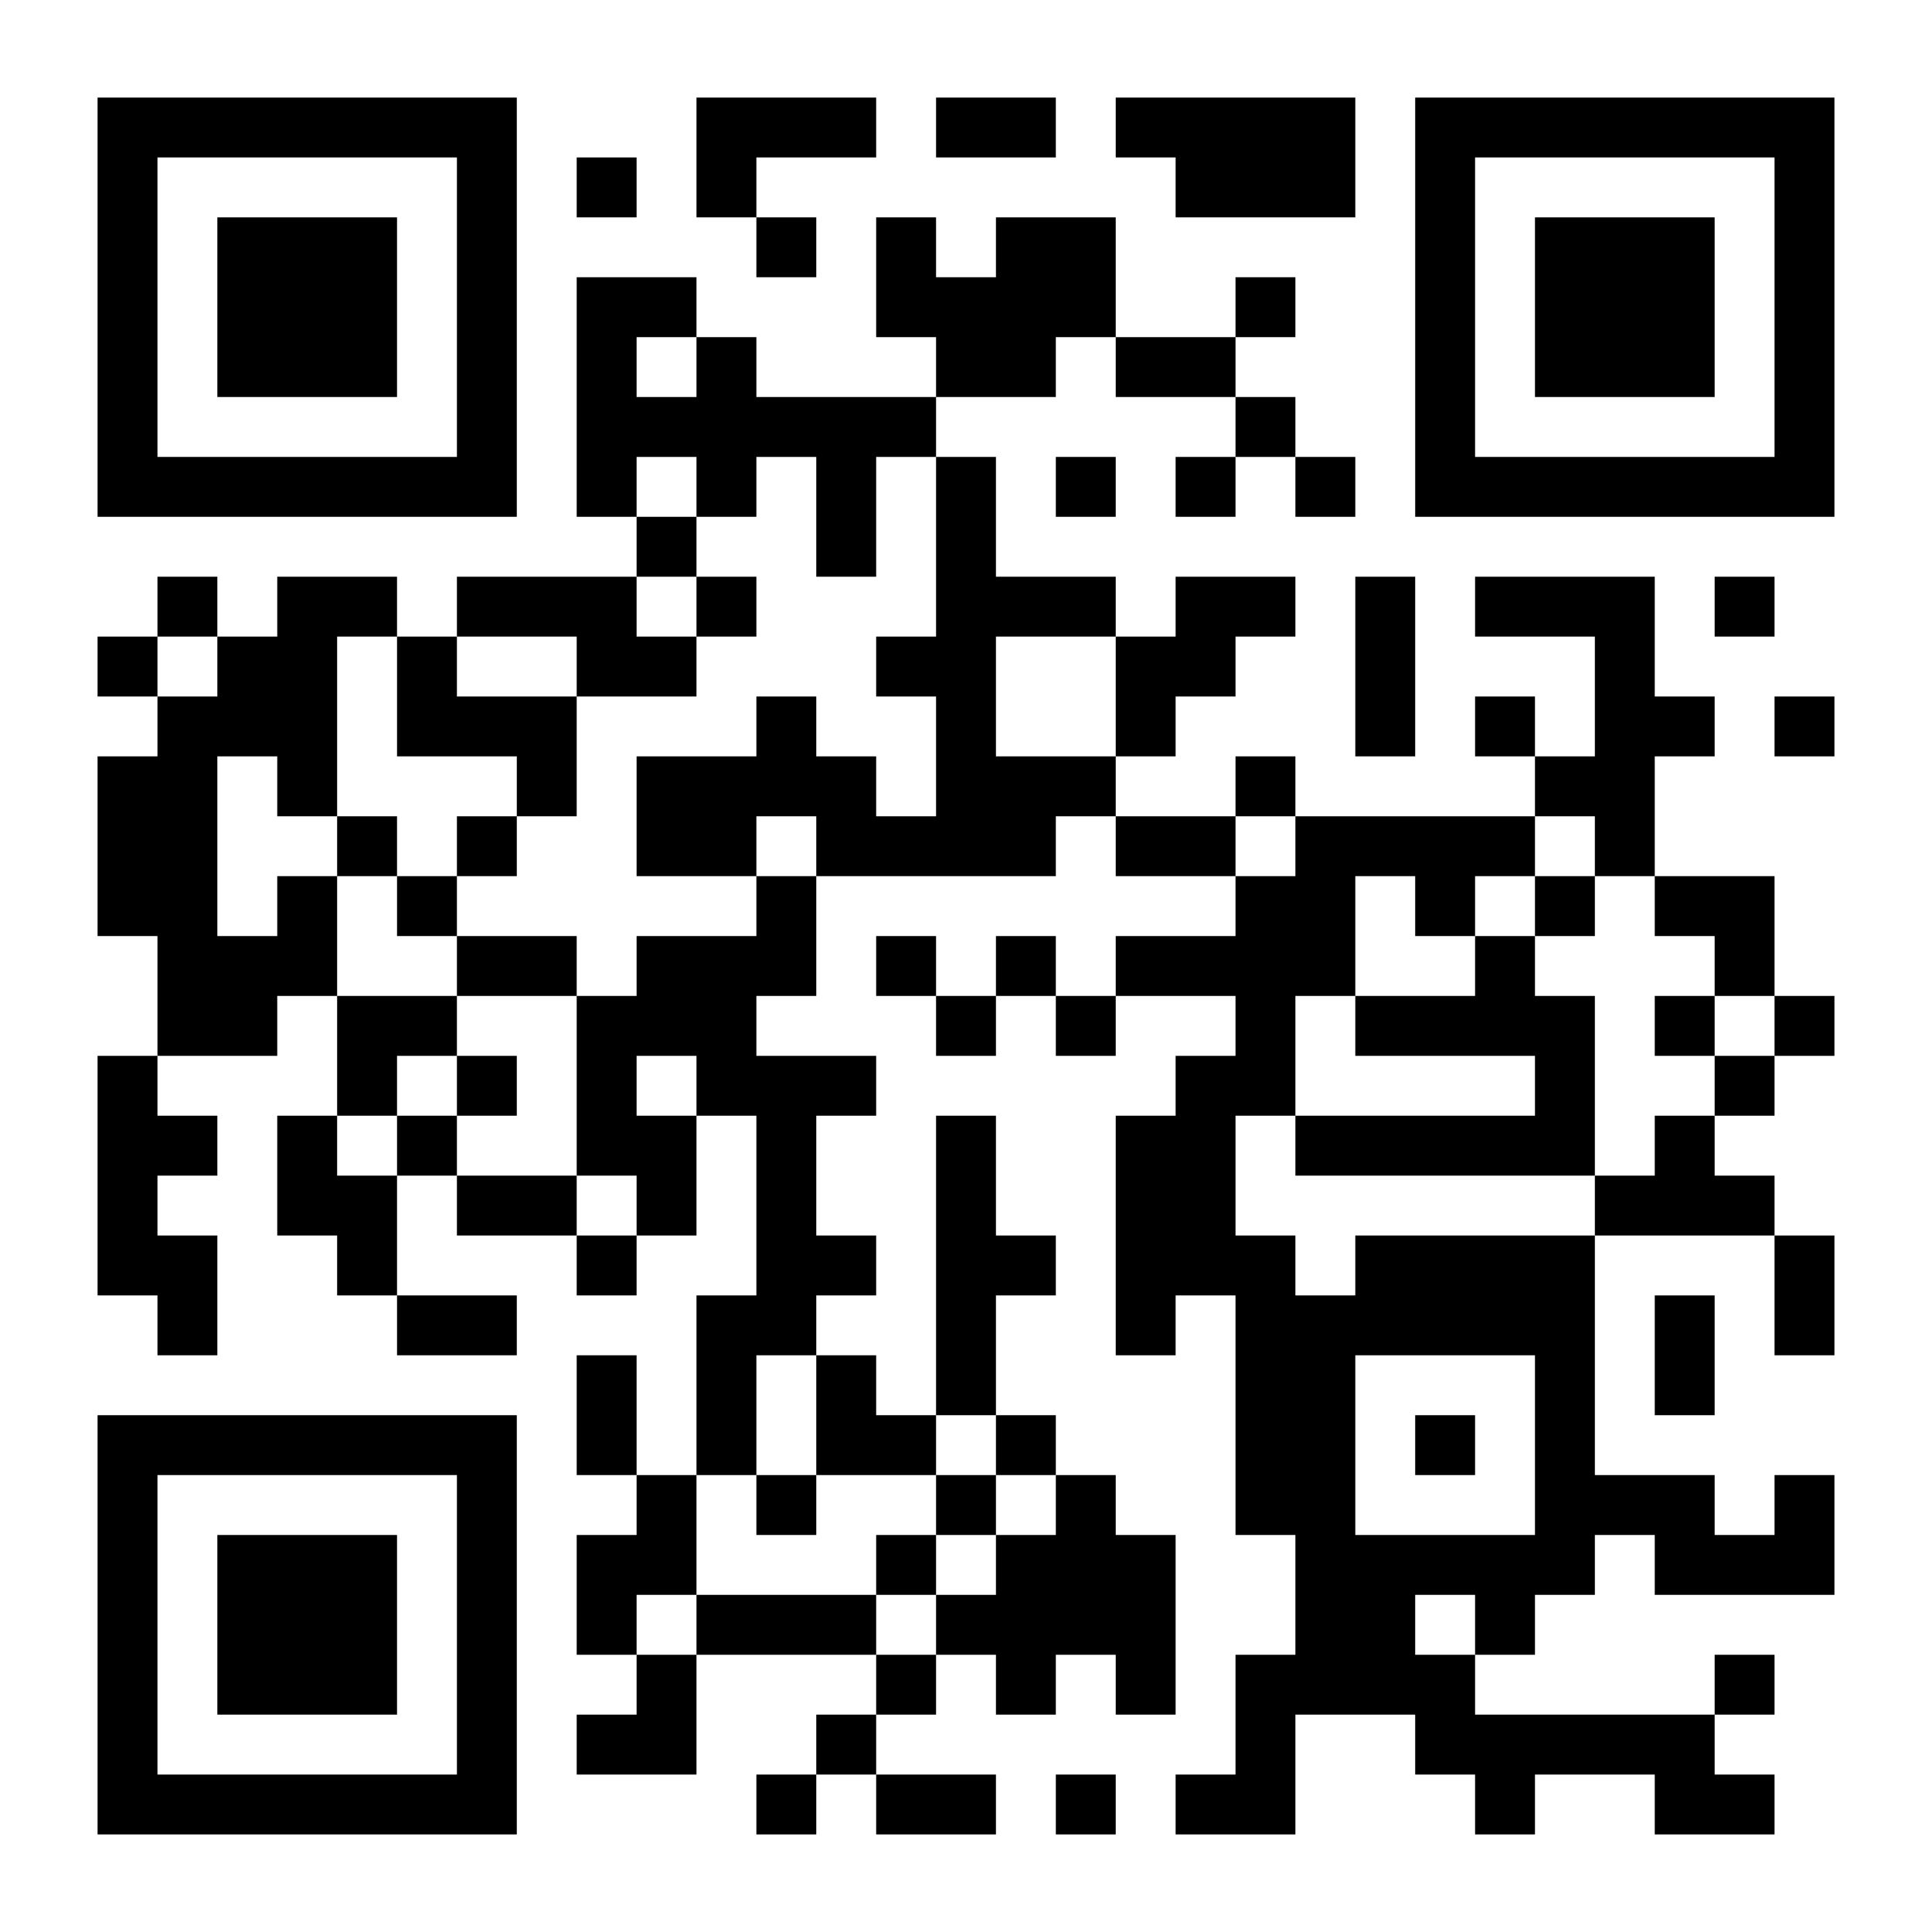 <?xml version="1.0" standalone="no"?>
<svg xmlns="http://www.w3.org/2000/svg" width="2000" height="2000" viewBox="0 0 2000 2000"><rect x="0" y="0" width="2000" height="2000" fill="#808080" stroke="none"/><defs><clipPath id="clip-path-dot-color"><rect x="101" y="659" width="62" height="62" transform="rotate(0,132,690)"/><rect x="101" y="783" width="62" height="62" transform="rotate(0,132,814)"/><rect x="101" y="845" width="62" height="62" transform="rotate(0,132,876)"/><rect x="101" y="907" width="62" height="62" transform="rotate(0,132,938)"/><rect x="101" y="1093" width="62" height="62" transform="rotate(0,132,1124)"/><rect x="101" y="1155" width="62" height="62" transform="rotate(0,132,1186)"/><rect x="101" y="1217" width="62" height="62" transform="rotate(0,132,1248)"/><rect x="101" y="1279" width="62" height="62" transform="rotate(0,132,1310)"/><rect x="163" y="597" width="62" height="62" transform="rotate(0,194,628)"/><rect x="163" y="721" width="62" height="62" transform="rotate(0,194,752)"/><rect x="163" y="783" width="62" height="62" transform="rotate(0,194,814)"/><rect x="163" y="845" width="62" height="62" transform="rotate(0,194,876)"/><rect x="163" y="907" width="62" height="62" transform="rotate(0,194,938)"/><rect x="163" y="969" width="62" height="62" transform="rotate(0,194,1000)"/><rect x="163" y="1031" width="62" height="62" transform="rotate(0,194,1062)"/><rect x="163" y="1155" width="62" height="62" transform="rotate(0,194,1186)"/><rect x="163" y="1279" width="62" height="62" transform="rotate(0,194,1310)"/><rect x="163" y="1341" width="62" height="62" transform="rotate(0,194,1372)"/><rect x="225" y="659" width="62" height="62" transform="rotate(0,256,690)"/><rect x="225" y="721" width="62" height="62" transform="rotate(0,256,752)"/><rect x="225" y="969" width="62" height="62" transform="rotate(0,256,1000)"/><rect x="225" y="1031" width="62" height="62" transform="rotate(0,256,1062)"/><rect x="287" y="597" width="62" height="62" transform="rotate(0,318,628)"/><rect x="287" y="659" width="62" height="62" transform="rotate(0,318,690)"/><rect x="287" y="721" width="62" height="62" transform="rotate(0,318,752)"/><rect x="287" y="783" width="62" height="62" transform="rotate(0,318,814)"/><rect x="287" y="907" width="62" height="62" transform="rotate(0,318,938)"/><rect x="287" y="969" width="62" height="62" transform="rotate(0,318,1000)"/><rect x="287" y="1155" width="62" height="62" transform="rotate(0,318,1186)"/><rect x="287" y="1217" width="62" height="62" transform="rotate(0,318,1248)"/><rect x="349" y="597" width="62" height="62" transform="rotate(0,380,628)"/><rect x="349" y="845" width="62" height="62" transform="rotate(0,380,876)"/><rect x="349" y="1031" width="62" height="62" transform="rotate(0,380,1062)"/><rect x="349" y="1093" width="62" height="62" transform="rotate(0,380,1124)"/><rect x="349" y="1217" width="62" height="62" transform="rotate(0,380,1248)"/><rect x="349" y="1279" width="62" height="62" transform="rotate(0,380,1310)"/><rect x="411" y="659" width="62" height="62" transform="rotate(0,442,690)"/><rect x="411" y="721" width="62" height="62" transform="rotate(0,442,752)"/><rect x="411" y="907" width="62" height="62" transform="rotate(0,442,938)"/><rect x="411" y="1031" width="62" height="62" transform="rotate(0,442,1062)"/><rect x="411" y="1155" width="62" height="62" transform="rotate(0,442,1186)"/><rect x="411" y="1341" width="62" height="62" transform="rotate(0,442,1372)"/><rect x="473" y="597" width="62" height="62" transform="rotate(0,504,628)"/><rect x="473" y="721" width="62" height="62" transform="rotate(0,504,752)"/><rect x="473" y="845" width="62" height="62" transform="rotate(0,504,876)"/><rect x="473" y="969" width="62" height="62" transform="rotate(0,504,1000)"/><rect x="473" y="1093" width="62" height="62" transform="rotate(0,504,1124)"/><rect x="473" y="1217" width="62" height="62" transform="rotate(0,504,1248)"/><rect x="473" y="1341" width="62" height="62" transform="rotate(0,504,1372)"/><rect x="535" y="597" width="62" height="62" transform="rotate(0,566,628)"/><rect x="535" y="721" width="62" height="62" transform="rotate(0,566,752)"/><rect x="535" y="783" width="62" height="62" transform="rotate(0,566,814)"/><rect x="535" y="969" width="62" height="62" transform="rotate(0,566,1000)"/><rect x="535" y="1217" width="62" height="62" transform="rotate(0,566,1248)"/><rect x="597" y="163" width="62" height="62" transform="rotate(0,628,194)"/><rect x="597" y="287" width="62" height="62" transform="rotate(0,628,318)"/><rect x="597" y="349" width="62" height="62" transform="rotate(0,628,380)"/><rect x="597" y="411" width="62" height="62" transform="rotate(0,628,442)"/><rect x="597" y="473" width="62" height="62" transform="rotate(0,628,504)"/><rect x="597" y="597" width="62" height="62" transform="rotate(0,628,628)"/><rect x="597" y="659" width="62" height="62" transform="rotate(0,628,690)"/><rect x="597" y="1031" width="62" height="62" transform="rotate(0,628,1062)"/><rect x="597" y="1093" width="62" height="62" transform="rotate(0,628,1124)"/><rect x="597" y="1155" width="62" height="62" transform="rotate(0,628,1186)"/><rect x="597" y="1279" width="62" height="62" transform="rotate(0,628,1310)"/><rect x="597" y="1403" width="62" height="62" transform="rotate(0,628,1434)"/><rect x="597" y="1465" width="62" height="62" transform="rotate(0,628,1496)"/><rect x="597" y="1589" width="62" height="62" transform="rotate(0,628,1620)"/><rect x="597" y="1651" width="62" height="62" transform="rotate(0,628,1682)"/><rect x="597" y="1775" width="62" height="62" transform="rotate(0,628,1806)"/><rect x="659" y="287" width="62" height="62" transform="rotate(0,690,318)"/><rect x="659" y="411" width="62" height="62" transform="rotate(0,690,442)"/><rect x="659" y="535" width="62" height="62" transform="rotate(0,690,566)"/><rect x="659" y="659" width="62" height="62" transform="rotate(0,690,690)"/><rect x="659" y="783" width="62" height="62" transform="rotate(0,690,814)"/><rect x="659" y="845" width="62" height="62" transform="rotate(0,690,876)"/><rect x="659" y="969" width="62" height="62" transform="rotate(0,690,1000)"/><rect x="659" y="1031" width="62" height="62" transform="rotate(0,690,1062)"/><rect x="659" y="1155" width="62" height="62" transform="rotate(0,690,1186)"/><rect x="659" y="1217" width="62" height="62" transform="rotate(0,690,1248)"/><rect x="659" y="1527" width="62" height="62" transform="rotate(0,690,1558)"/><rect x="659" y="1589" width="62" height="62" transform="rotate(0,690,1620)"/><rect x="659" y="1713" width="62" height="62" transform="rotate(0,690,1744)"/><rect x="659" y="1775" width="62" height="62" transform="rotate(0,690,1806)"/><rect x="721" y="101" width="62" height="62" transform="rotate(0,752,132)"/><rect x="721" y="163" width="62" height="62" transform="rotate(0,752,194)"/><rect x="721" y="349" width="62" height="62" transform="rotate(0,752,380)"/><rect x="721" y="411" width="62" height="62" transform="rotate(0,752,442)"/><rect x="721" y="473" width="62" height="62" transform="rotate(0,752,504)"/><rect x="721" y="597" width="62" height="62" transform="rotate(0,752,628)"/><rect x="721" y="783" width="62" height="62" transform="rotate(0,752,814)"/><rect x="721" y="845" width="62" height="62" transform="rotate(0,752,876)"/><rect x="721" y="969" width="62" height="62" transform="rotate(0,752,1000)"/><rect x="721" y="1031" width="62" height="62" transform="rotate(0,752,1062)"/><rect x="721" y="1093" width="62" height="62" transform="rotate(0,752,1124)"/><rect x="721" y="1341" width="62" height="62" transform="rotate(0,752,1372)"/><rect x="721" y="1403" width="62" height="62" transform="rotate(0,752,1434)"/><rect x="721" y="1465" width="62" height="62" transform="rotate(0,752,1496)"/><rect x="721" y="1651" width="62" height="62" transform="rotate(0,752,1682)"/><rect x="783" y="101" width="62" height="62" transform="rotate(0,814,132)"/><rect x="783" y="225" width="62" height="62" transform="rotate(0,814,256)"/><rect x="783" y="411" width="62" height="62" transform="rotate(0,814,442)"/><rect x="783" y="721" width="62" height="62" transform="rotate(0,814,752)"/><rect x="783" y="783" width="62" height="62" transform="rotate(0,814,814)"/><rect x="783" y="907" width="62" height="62" transform="rotate(0,814,938)"/><rect x="783" y="969" width="62" height="62" transform="rotate(0,814,1000)"/><rect x="783" y="1093" width="62" height="62" transform="rotate(0,814,1124)"/><rect x="783" y="1155" width="62" height="62" transform="rotate(0,814,1186)"/><rect x="783" y="1217" width="62" height="62" transform="rotate(0,814,1248)"/><rect x="783" y="1279" width="62" height="62" transform="rotate(0,814,1310)"/><rect x="783" y="1341" width="62" height="62" transform="rotate(0,814,1372)"/><rect x="783" y="1527" width="62" height="62" transform="rotate(0,814,1558)"/><rect x="783" y="1651" width="62" height="62" transform="rotate(0,814,1682)"/><rect x="783" y="1837" width="62" height="62" transform="rotate(0,814,1868)"/><rect x="845" y="101" width="62" height="62" transform="rotate(0,876,132)"/><rect x="845" y="411" width="62" height="62" transform="rotate(0,876,442)"/><rect x="845" y="473" width="62" height="62" transform="rotate(0,876,504)"/><rect x="845" y="535" width="62" height="62" transform="rotate(0,876,566)"/><rect x="845" y="783" width="62" height="62" transform="rotate(0,876,814)"/><rect x="845" y="845" width="62" height="62" transform="rotate(0,876,876)"/><rect x="845" y="1093" width="62" height="62" transform="rotate(0,876,1124)"/><rect x="845" y="1279" width="62" height="62" transform="rotate(0,876,1310)"/><rect x="845" y="1403" width="62" height="62" transform="rotate(0,876,1434)"/><rect x="845" y="1465" width="62" height="62" transform="rotate(0,876,1496)"/><rect x="845" y="1651" width="62" height="62" transform="rotate(0,876,1682)"/><rect x="845" y="1775" width="62" height="62" transform="rotate(0,876,1806)"/><rect x="907" y="225" width="62" height="62" transform="rotate(0,938,256)"/><rect x="907" y="287" width="62" height="62" transform="rotate(0,938,318)"/><rect x="907" y="411" width="62" height="62" transform="rotate(0,938,442)"/><rect x="907" y="659" width="62" height="62" transform="rotate(0,938,690)"/><rect x="907" y="845" width="62" height="62" transform="rotate(0,938,876)"/><rect x="907" y="969" width="62" height="62" transform="rotate(0,938,1000)"/><rect x="907" y="1465" width="62" height="62" transform="rotate(0,938,1496)"/><rect x="907" y="1589" width="62" height="62" transform="rotate(0,938,1620)"/><rect x="907" y="1713" width="62" height="62" transform="rotate(0,938,1744)"/><rect x="907" y="1837" width="62" height="62" transform="rotate(0,938,1868)"/><rect x="969" y="101" width="62" height="62" transform="rotate(0,1000,132)"/><rect x="969" y="287" width="62" height="62" transform="rotate(0,1000,318)"/><rect x="969" y="349" width="62" height="62" transform="rotate(0,1000,380)"/><rect x="969" y="473" width="62" height="62" transform="rotate(0,1000,504)"/><rect x="969" y="535" width="62" height="62" transform="rotate(0,1000,566)"/><rect x="969" y="597" width="62" height="62" transform="rotate(0,1000,628)"/><rect x="969" y="659" width="62" height="62" transform="rotate(0,1000,690)"/><rect x="969" y="721" width="62" height="62" transform="rotate(0,1000,752)"/><rect x="969" y="783" width="62" height="62" transform="rotate(0,1000,814)"/><rect x="969" y="845" width="62" height="62" transform="rotate(0,1000,876)"/><rect x="969" y="1031" width="62" height="62" transform="rotate(0,1000,1062)"/><rect x="969" y="1155" width="62" height="62" transform="rotate(0,1000,1186)"/><rect x="969" y="1217" width="62" height="62" transform="rotate(0,1000,1248)"/><rect x="969" y="1279" width="62" height="62" transform="rotate(0,1000,1310)"/><rect x="969" y="1341" width="62" height="62" transform="rotate(0,1000,1372)"/><rect x="969" y="1403" width="62" height="62" transform="rotate(0,1000,1434)"/><rect x="969" y="1527" width="62" height="62" transform="rotate(0,1000,1558)"/><rect x="969" y="1651" width="62" height="62" transform="rotate(0,1000,1682)"/><rect x="969" y="1837" width="62" height="62" transform="rotate(0,1000,1868)"/><rect x="1031" y="101" width="62" height="62" transform="rotate(0,1062,132)"/><rect x="1031" y="225" width="62" height="62" transform="rotate(0,1062,256)"/><rect x="1031" y="287" width="62" height="62" transform="rotate(0,1062,318)"/><rect x="1031" y="349" width="62" height="62" transform="rotate(0,1062,380)"/><rect x="1031" y="597" width="62" height="62" transform="rotate(0,1062,628)"/><rect x="1031" y="783" width="62" height="62" transform="rotate(0,1062,814)"/><rect x="1031" y="845" width="62" height="62" transform="rotate(0,1062,876)"/><rect x="1031" y="969" width="62" height="62" transform="rotate(0,1062,1000)"/><rect x="1031" y="1279" width="62" height="62" transform="rotate(0,1062,1310)"/><rect x="1031" y="1465" width="62" height="62" transform="rotate(0,1062,1496)"/><rect x="1031" y="1589" width="62" height="62" transform="rotate(0,1062,1620)"/><rect x="1031" y="1651" width="62" height="62" transform="rotate(0,1062,1682)"/><rect x="1031" y="1713" width="62" height="62" transform="rotate(0,1062,1744)"/><rect x="1093" y="225" width="62" height="62" transform="rotate(0,1124,256)"/><rect x="1093" y="287" width="62" height="62" transform="rotate(0,1124,318)"/><rect x="1093" y="473" width="62" height="62" transform="rotate(0,1124,504)"/><rect x="1093" y="597" width="62" height="62" transform="rotate(0,1124,628)"/><rect x="1093" y="783" width="62" height="62" transform="rotate(0,1124,814)"/><rect x="1093" y="1031" width="62" height="62" transform="rotate(0,1124,1062)"/><rect x="1093" y="1527" width="62" height="62" transform="rotate(0,1124,1558)"/><rect x="1093" y="1589" width="62" height="62" transform="rotate(0,1124,1620)"/><rect x="1093" y="1651" width="62" height="62" transform="rotate(0,1124,1682)"/><rect x="1093" y="1837" width="62" height="62" transform="rotate(0,1124,1868)"/><rect x="1155" y="101" width="62" height="62" transform="rotate(0,1186,132)"/><rect x="1155" y="349" width="62" height="62" transform="rotate(0,1186,380)"/><rect x="1155" y="659" width="62" height="62" transform="rotate(0,1186,690)"/><rect x="1155" y="721" width="62" height="62" transform="rotate(0,1186,752)"/><rect x="1155" y="845" width="62" height="62" transform="rotate(0,1186,876)"/><rect x="1155" y="969" width="62" height="62" transform="rotate(0,1186,1000)"/><rect x="1155" y="1155" width="62" height="62" transform="rotate(0,1186,1186)"/><rect x="1155" y="1217" width="62" height="62" transform="rotate(0,1186,1248)"/><rect x="1155" y="1279" width="62" height="62" transform="rotate(0,1186,1310)"/><rect x="1155" y="1341" width="62" height="62" transform="rotate(0,1186,1372)"/><rect x="1155" y="1589" width="62" height="62" transform="rotate(0,1186,1620)"/><rect x="1155" y="1651" width="62" height="62" transform="rotate(0,1186,1682)"/><rect x="1155" y="1713" width="62" height="62" transform="rotate(0,1186,1744)"/><rect x="1217" y="101" width="62" height="62" transform="rotate(0,1248,132)"/><rect x="1217" y="163" width="62" height="62" transform="rotate(0,1248,194)"/><rect x="1217" y="349" width="62" height="62" transform="rotate(0,1248,380)"/><rect x="1217" y="473" width="62" height="62" transform="rotate(0,1248,504)"/><rect x="1217" y="597" width="62" height="62" transform="rotate(0,1248,628)"/><rect x="1217" y="659" width="62" height="62" transform="rotate(0,1248,690)"/><rect x="1217" y="845" width="62" height="62" transform="rotate(0,1248,876)"/><rect x="1217" y="969" width="62" height="62" transform="rotate(0,1248,1000)"/><rect x="1217" y="1093" width="62" height="62" transform="rotate(0,1248,1124)"/><rect x="1217" y="1155" width="62" height="62" transform="rotate(0,1248,1186)"/><rect x="1217" y="1217" width="62" height="62" transform="rotate(0,1248,1248)"/><rect x="1217" y="1279" width="62" height="62" transform="rotate(0,1248,1310)"/><rect x="1217" y="1837" width="62" height="62" transform="rotate(0,1248,1868)"/><rect x="1279" y="101" width="62" height="62" transform="rotate(0,1310,132)"/><rect x="1279" y="163" width="62" height="62" transform="rotate(0,1310,194)"/><rect x="1279" y="287" width="62" height="62" transform="rotate(0,1310,318)"/><rect x="1279" y="411" width="62" height="62" transform="rotate(0,1310,442)"/><rect x="1279" y="597" width="62" height="62" transform="rotate(0,1310,628)"/><rect x="1279" y="783" width="62" height="62" transform="rotate(0,1310,814)"/><rect x="1279" y="907" width="62" height="62" transform="rotate(0,1310,938)"/><rect x="1279" y="969" width="62" height="62" transform="rotate(0,1310,1000)"/><rect x="1279" y="1031" width="62" height="62" transform="rotate(0,1310,1062)"/><rect x="1279" y="1093" width="62" height="62" transform="rotate(0,1310,1124)"/><rect x="1279" y="1279" width="62" height="62" transform="rotate(0,1310,1310)"/><rect x="1279" y="1341" width="62" height="62" transform="rotate(0,1310,1372)"/><rect x="1279" y="1403" width="62" height="62" transform="rotate(0,1310,1434)"/><rect x="1279" y="1465" width="62" height="62" transform="rotate(0,1310,1496)"/><rect x="1279" y="1527" width="62" height="62" transform="rotate(0,1310,1558)"/><rect x="1279" y="1713" width="62" height="62" transform="rotate(0,1310,1744)"/><rect x="1279" y="1775" width="62" height="62" transform="rotate(0,1310,1806)"/><rect x="1279" y="1837" width="62" height="62" transform="rotate(0,1310,1868)"/><rect x="1341" y="101" width="62" height="62" transform="rotate(0,1372,132)"/><rect x="1341" y="163" width="62" height="62" transform="rotate(0,1372,194)"/><rect x="1341" y="473" width="62" height="62" transform="rotate(0,1372,504)"/><rect x="1341" y="845" width="62" height="62" transform="rotate(0,1372,876)"/><rect x="1341" y="907" width="62" height="62" transform="rotate(0,1372,938)"/><rect x="1341" y="969" width="62" height="62" transform="rotate(0,1372,1000)"/><rect x="1341" y="1155" width="62" height="62" transform="rotate(0,1372,1186)"/><rect x="1341" y="1341" width="62" height="62" transform="rotate(0,1372,1372)"/><rect x="1341" y="1403" width="62" height="62" transform="rotate(0,1372,1434)"/><rect x="1341" y="1465" width="62" height="62" transform="rotate(0,1372,1496)"/><rect x="1341" y="1527" width="62" height="62" transform="rotate(0,1372,1558)"/><rect x="1341" y="1589" width="62" height="62" transform="rotate(0,1372,1620)"/><rect x="1341" y="1651" width="62" height="62" transform="rotate(0,1372,1682)"/><rect x="1341" y="1713" width="62" height="62" transform="rotate(0,1372,1744)"/><rect x="1403" y="597" width="62" height="62" transform="rotate(0,1434,628)"/><rect x="1403" y="659" width="62" height="62" transform="rotate(0,1434,690)"/><rect x="1403" y="721" width="62" height="62" transform="rotate(0,1434,752)"/><rect x="1403" y="845" width="62" height="62" transform="rotate(0,1434,876)"/><rect x="1403" y="1031" width="62" height="62" transform="rotate(0,1434,1062)"/><rect x="1403" y="1155" width="62" height="62" transform="rotate(0,1434,1186)"/><rect x="1403" y="1279" width="62" height="62" transform="rotate(0,1434,1310)"/><rect x="1403" y="1341" width="62" height="62" transform="rotate(0,1434,1372)"/><rect x="1403" y="1589" width="62" height="62" transform="rotate(0,1434,1620)"/><rect x="1403" y="1651" width="62" height="62" transform="rotate(0,1434,1682)"/><rect x="1403" y="1713" width="62" height="62" transform="rotate(0,1434,1744)"/><rect x="1465" y="845" width="62" height="62" transform="rotate(0,1496,876)"/><rect x="1465" y="907" width="62" height="62" transform="rotate(0,1496,938)"/><rect x="1465" y="1031" width="62" height="62" transform="rotate(0,1496,1062)"/><rect x="1465" y="1155" width="62" height="62" transform="rotate(0,1496,1186)"/><rect x="1465" y="1279" width="62" height="62" transform="rotate(0,1496,1310)"/><rect x="1465" y="1341" width="62" height="62" transform="rotate(0,1496,1372)"/><rect x="1465" y="1465" width="62" height="62" transform="rotate(0,1496,1496)"/><rect x="1465" y="1589" width="62" height="62" transform="rotate(0,1496,1620)"/><rect x="1465" y="1713" width="62" height="62" transform="rotate(0,1496,1744)"/><rect x="1465" y="1775" width="62" height="62" transform="rotate(0,1496,1806)"/><rect x="1527" y="597" width="62" height="62" transform="rotate(0,1558,628)"/><rect x="1527" y="721" width="62" height="62" transform="rotate(0,1558,752)"/><rect x="1527" y="845" width="62" height="62" transform="rotate(0,1558,876)"/><rect x="1527" y="969" width="62" height="62" transform="rotate(0,1558,1000)"/><rect x="1527" y="1031" width="62" height="62" transform="rotate(0,1558,1062)"/><rect x="1527" y="1155" width="62" height="62" transform="rotate(0,1558,1186)"/><rect x="1527" y="1279" width="62" height="62" transform="rotate(0,1558,1310)"/><rect x="1527" y="1341" width="62" height="62" transform="rotate(0,1558,1372)"/><rect x="1527" y="1589" width="62" height="62" transform="rotate(0,1558,1620)"/><rect x="1527" y="1651" width="62" height="62" transform="rotate(0,1558,1682)"/><rect x="1527" y="1775" width="62" height="62" transform="rotate(0,1558,1806)"/><rect x="1527" y="1837" width="62" height="62" transform="rotate(0,1558,1868)"/><rect x="1589" y="597" width="62" height="62" transform="rotate(0,1620,628)"/><rect x="1589" y="783" width="62" height="62" transform="rotate(0,1620,814)"/><rect x="1589" y="907" width="62" height="62" transform="rotate(0,1620,938)"/><rect x="1589" y="1031" width="62" height="62" transform="rotate(0,1620,1062)"/><rect x="1589" y="1093" width="62" height="62" transform="rotate(0,1620,1124)"/><rect x="1589" y="1155" width="62" height="62" transform="rotate(0,1620,1186)"/><rect x="1589" y="1279" width="62" height="62" transform="rotate(0,1620,1310)"/><rect x="1589" y="1341" width="62" height="62" transform="rotate(0,1620,1372)"/><rect x="1589" y="1403" width="62" height="62" transform="rotate(0,1620,1434)"/><rect x="1589" y="1465" width="62" height="62" transform="rotate(0,1620,1496)"/><rect x="1589" y="1527" width="62" height="62" transform="rotate(0,1620,1558)"/><rect x="1589" y="1589" width="62" height="62" transform="rotate(0,1620,1620)"/><rect x="1589" y="1775" width="62" height="62" transform="rotate(0,1620,1806)"/><rect x="1651" y="597" width="62" height="62" transform="rotate(0,1682,628)"/><rect x="1651" y="659" width="62" height="62" transform="rotate(0,1682,690)"/><rect x="1651" y="721" width="62" height="62" transform="rotate(0,1682,752)"/><rect x="1651" y="783" width="62" height="62" transform="rotate(0,1682,814)"/><rect x="1651" y="845" width="62" height="62" transform="rotate(0,1682,876)"/><rect x="1651" y="1217" width="62" height="62" transform="rotate(0,1682,1248)"/><rect x="1651" y="1527" width="62" height="62" transform="rotate(0,1682,1558)"/><rect x="1651" y="1775" width="62" height="62" transform="rotate(0,1682,1806)"/><rect x="1713" y="721" width="62" height="62" transform="rotate(0,1744,752)"/><rect x="1713" y="907" width="62" height="62" transform="rotate(0,1744,938)"/><rect x="1713" y="1031" width="62" height="62" transform="rotate(0,1744,1062)"/><rect x="1713" y="1155" width="62" height="62" transform="rotate(0,1744,1186)"/><rect x="1713" y="1217" width="62" height="62" transform="rotate(0,1744,1248)"/><rect x="1713" y="1341" width="62" height="62" transform="rotate(0,1744,1372)"/><rect x="1713" y="1403" width="62" height="62" transform="rotate(0,1744,1434)"/><rect x="1713" y="1527" width="62" height="62" transform="rotate(0,1744,1558)"/><rect x="1713" y="1589" width="62" height="62" transform="rotate(0,1744,1620)"/><rect x="1713" y="1775" width="62" height="62" transform="rotate(0,1744,1806)"/><rect x="1713" y="1837" width="62" height="62" transform="rotate(0,1744,1868)"/><rect x="1775" y="597" width="62" height="62" transform="rotate(0,1806,628)"/><rect x="1775" y="907" width="62" height="62" transform="rotate(0,1806,938)"/><rect x="1775" y="969" width="62" height="62" transform="rotate(0,1806,1000)"/><rect x="1775" y="1093" width="62" height="62" transform="rotate(0,1806,1124)"/><rect x="1775" y="1217" width="62" height="62" transform="rotate(0,1806,1248)"/><rect x="1775" y="1589" width="62" height="62" transform="rotate(0,1806,1620)"/><rect x="1775" y="1713" width="62" height="62" transform="rotate(0,1806,1744)"/><rect x="1775" y="1837" width="62" height="62" transform="rotate(0,1806,1868)"/><rect x="1837" y="721" width="62" height="62" transform="rotate(0,1868,752)"/><rect x="1837" y="1031" width="62" height="62" transform="rotate(0,1868,1062)"/><rect x="1837" y="1279" width="62" height="62" transform="rotate(0,1868,1310)"/><rect x="1837" y="1341" width="62" height="62" transform="rotate(0,1868,1372)"/><rect x="1837" y="1527" width="62" height="62" transform="rotate(0,1868,1558)"/><rect x="1837" y="1589" width="62" height="62" transform="rotate(0,1868,1620)"/></clipPath><clipPath id="clip-path-corners-square-color-0-0"><rect x="101" y="101" width="62" height="62" transform="rotate(0,132,132)"/><rect x="101" y="163" width="62" height="62" transform="rotate(0,132,194)"/><rect x="101" y="225" width="62" height="62" transform="rotate(0,132,256)"/><rect x="101" y="287" width="62" height="62" transform="rotate(0,132,318)"/><rect x="101" y="349" width="62" height="62" transform="rotate(0,132,380)"/><rect x="101" y="411" width="62" height="62" transform="rotate(0,132,442)"/><rect x="101" y="473" width="62" height="62" transform="rotate(0,132,504)"/><rect x="163" y="101" width="62" height="62" transform="rotate(0,194,132)"/><rect x="163" y="473" width="62" height="62" transform="rotate(0,194,504)"/><rect x="225" y="101" width="62" height="62" transform="rotate(0,256,132)"/><rect x="225" y="473" width="62" height="62" transform="rotate(0,256,504)"/><rect x="287" y="101" width="62" height="62" transform="rotate(0,318,132)"/><rect x="287" y="473" width="62" height="62" transform="rotate(0,318,504)"/><rect x="349" y="101" width="62" height="62" transform="rotate(0,380,132)"/><rect x="349" y="473" width="62" height="62" transform="rotate(0,380,504)"/><rect x="411" y="101" width="62" height="62" transform="rotate(0,442,132)"/><rect x="411" y="473" width="62" height="62" transform="rotate(0,442,504)"/><rect x="473" y="101" width="62" height="62" transform="rotate(0,504,132)"/><rect x="473" y="163" width="62" height="62" transform="rotate(0,504,194)"/><rect x="473" y="225" width="62" height="62" transform="rotate(0,504,256)"/><rect x="473" y="287" width="62" height="62" transform="rotate(0,504,318)"/><rect x="473" y="349" width="62" height="62" transform="rotate(0,504,380)"/><rect x="473" y="411" width="62" height="62" transform="rotate(0,504,442)"/><rect x="473" y="473" width="62" height="62" transform="rotate(0,504,504)"/></clipPath><clipPath id="clip-path-corners-dot-color-0-0"><rect x="225" y="225" width="62" height="62" transform="rotate(0,256,256)"/><rect x="225" y="287" width="62" height="62" transform="rotate(0,256,318)"/><rect x="225" y="349" width="62" height="62" transform="rotate(0,256,380)"/><rect x="287" y="225" width="62" height="62" transform="rotate(0,318,256)"/><rect x="287" y="287" width="62" height="62" transform="rotate(0,318,318)"/><rect x="287" y="349" width="62" height="62" transform="rotate(0,318,380)"/><rect x="349" y="225" width="62" height="62" transform="rotate(0,380,256)"/><rect x="349" y="287" width="62" height="62" transform="rotate(0,380,318)"/><rect x="349" y="349" width="62" height="62" transform="rotate(0,380,380)"/></clipPath><clipPath id="clip-path-corners-square-color-1-0"><rect x="1465" y="101" width="62" height="62" transform="rotate(0,1496,132)"/><rect x="1465" y="163" width="62" height="62" transform="rotate(0,1496,194)"/><rect x="1465" y="225" width="62" height="62" transform="rotate(0,1496,256)"/><rect x="1465" y="287" width="62" height="62" transform="rotate(0,1496,318)"/><rect x="1465" y="349" width="62" height="62" transform="rotate(0,1496,380)"/><rect x="1465" y="411" width="62" height="62" transform="rotate(0,1496,442)"/><rect x="1465" y="473" width="62" height="62" transform="rotate(0,1496,504)"/><rect x="1527" y="101" width="62" height="62" transform="rotate(0,1558,132)"/><rect x="1527" y="473" width="62" height="62" transform="rotate(0,1558,504)"/><rect x="1589" y="101" width="62" height="62" transform="rotate(0,1620,132)"/><rect x="1589" y="473" width="62" height="62" transform="rotate(0,1620,504)"/><rect x="1651" y="101" width="62" height="62" transform="rotate(0,1682,132)"/><rect x="1651" y="473" width="62" height="62" transform="rotate(0,1682,504)"/><rect x="1713" y="101" width="62" height="62" transform="rotate(0,1744,132)"/><rect x="1713" y="473" width="62" height="62" transform="rotate(0,1744,504)"/><rect x="1775" y="101" width="62" height="62" transform="rotate(0,1806,132)"/><rect x="1775" y="473" width="62" height="62" transform="rotate(0,1806,504)"/><rect x="1837" y="101" width="62" height="62" transform="rotate(0,1868,132)"/><rect x="1837" y="163" width="62" height="62" transform="rotate(0,1868,194)"/><rect x="1837" y="225" width="62" height="62" transform="rotate(0,1868,256)"/><rect x="1837" y="287" width="62" height="62" transform="rotate(0,1868,318)"/><rect x="1837" y="349" width="62" height="62" transform="rotate(0,1868,380)"/><rect x="1837" y="411" width="62" height="62" transform="rotate(0,1868,442)"/><rect x="1837" y="473" width="62" height="62" transform="rotate(0,1868,504)"/></clipPath><clipPath id="clip-path-corners-dot-color-1-0"><rect x="1589" y="225" width="62" height="62" transform="rotate(0,1620,256)"/><rect x="1589" y="287" width="62" height="62" transform="rotate(0,1620,318)"/><rect x="1589" y="349" width="62" height="62" transform="rotate(0,1620,380)"/><rect x="1651" y="225" width="62" height="62" transform="rotate(0,1682,256)"/><rect x="1651" y="287" width="62" height="62" transform="rotate(0,1682,318)"/><rect x="1651" y="349" width="62" height="62" transform="rotate(0,1682,380)"/><rect x="1713" y="225" width="62" height="62" transform="rotate(0,1744,256)"/><rect x="1713" y="287" width="62" height="62" transform="rotate(0,1744,318)"/><rect x="1713" y="349" width="62" height="62" transform="rotate(0,1744,380)"/></clipPath><clipPath id="clip-path-corners-square-color-0-1"><rect x="101" y="1465" width="62" height="62" transform="rotate(0,132,1496)"/><rect x="101" y="1527" width="62" height="62" transform="rotate(0,132,1558)"/><rect x="101" y="1589" width="62" height="62" transform="rotate(0,132,1620)"/><rect x="101" y="1651" width="62" height="62" transform="rotate(0,132,1682)"/><rect x="101" y="1713" width="62" height="62" transform="rotate(0,132,1744)"/><rect x="101" y="1775" width="62" height="62" transform="rotate(0,132,1806)"/><rect x="101" y="1837" width="62" height="62" transform="rotate(0,132,1868)"/><rect x="163" y="1465" width="62" height="62" transform="rotate(0,194,1496)"/><rect x="163" y="1837" width="62" height="62" transform="rotate(0,194,1868)"/><rect x="225" y="1465" width="62" height="62" transform="rotate(0,256,1496)"/><rect x="225" y="1837" width="62" height="62" transform="rotate(0,256,1868)"/><rect x="287" y="1465" width="62" height="62" transform="rotate(0,318,1496)"/><rect x="287" y="1837" width="62" height="62" transform="rotate(0,318,1868)"/><rect x="349" y="1465" width="62" height="62" transform="rotate(0,380,1496)"/><rect x="349" y="1837" width="62" height="62" transform="rotate(0,380,1868)"/><rect x="411" y="1465" width="62" height="62" transform="rotate(0,442,1496)"/><rect x="411" y="1837" width="62" height="62" transform="rotate(0,442,1868)"/><rect x="473" y="1465" width="62" height="62" transform="rotate(0,504,1496)"/><rect x="473" y="1527" width="62" height="62" transform="rotate(0,504,1558)"/><rect x="473" y="1589" width="62" height="62" transform="rotate(0,504,1620)"/><rect x="473" y="1651" width="62" height="62" transform="rotate(0,504,1682)"/><rect x="473" y="1713" width="62" height="62" transform="rotate(0,504,1744)"/><rect x="473" y="1775" width="62" height="62" transform="rotate(0,504,1806)"/><rect x="473" y="1837" width="62" height="62" transform="rotate(0,504,1868)"/></clipPath><clipPath id="clip-path-corners-dot-color-0-1"><rect x="225" y="1589" width="62" height="62" transform="rotate(0,256,1620)"/><rect x="225" y="1651" width="62" height="62" transform="rotate(0,256,1682)"/><rect x="225" y="1713" width="62" height="62" transform="rotate(0,256,1744)"/><rect x="287" y="1589" width="62" height="62" transform="rotate(0,318,1620)"/><rect x="287" y="1651" width="62" height="62" transform="rotate(0,318,1682)"/><rect x="287" y="1713" width="62" height="62" transform="rotate(0,318,1744)"/><rect x="349" y="1589" width="62" height="62" transform="rotate(0,380,1620)"/><rect x="349" y="1651" width="62" height="62" transform="rotate(0,380,1682)"/><rect x="349" y="1713" width="62" height="62" transform="rotate(0,380,1744)"/></clipPath></defs><rect x="0" y="0" height="2000" width="2000" clip-path="url('#clip-path-background-color')" fill="#ffffff"/><rect x="101" y="101" height="1798" width="1798" clip-path="url('#clip-path-dot-color')" fill="#000000"/><rect x="101" y="101" height="434" width="434" clip-path="url('#clip-path-corners-square-color-0-0')" fill="#000000"/><rect x="225" y="225" height="186" width="186" clip-path="url('#clip-path-corners-dot-color-0-0')" fill="#000000"/><rect x="1465" y="101" height="434" width="434" clip-path="url('#clip-path-corners-square-color-1-0')" fill="#000000"/><rect x="1589" y="225" height="186" width="186" clip-path="url('#clip-path-corners-dot-color-1-0')" fill="#000000"/><rect x="101" y="1465" height="434" width="434" clip-path="url('#clip-path-corners-square-color-0-1')" fill="#000000"/><rect x="225" y="1589" height="186" width="186" clip-path="url('#clip-path-corners-dot-color-0-1')" fill="#000000"/></svg>